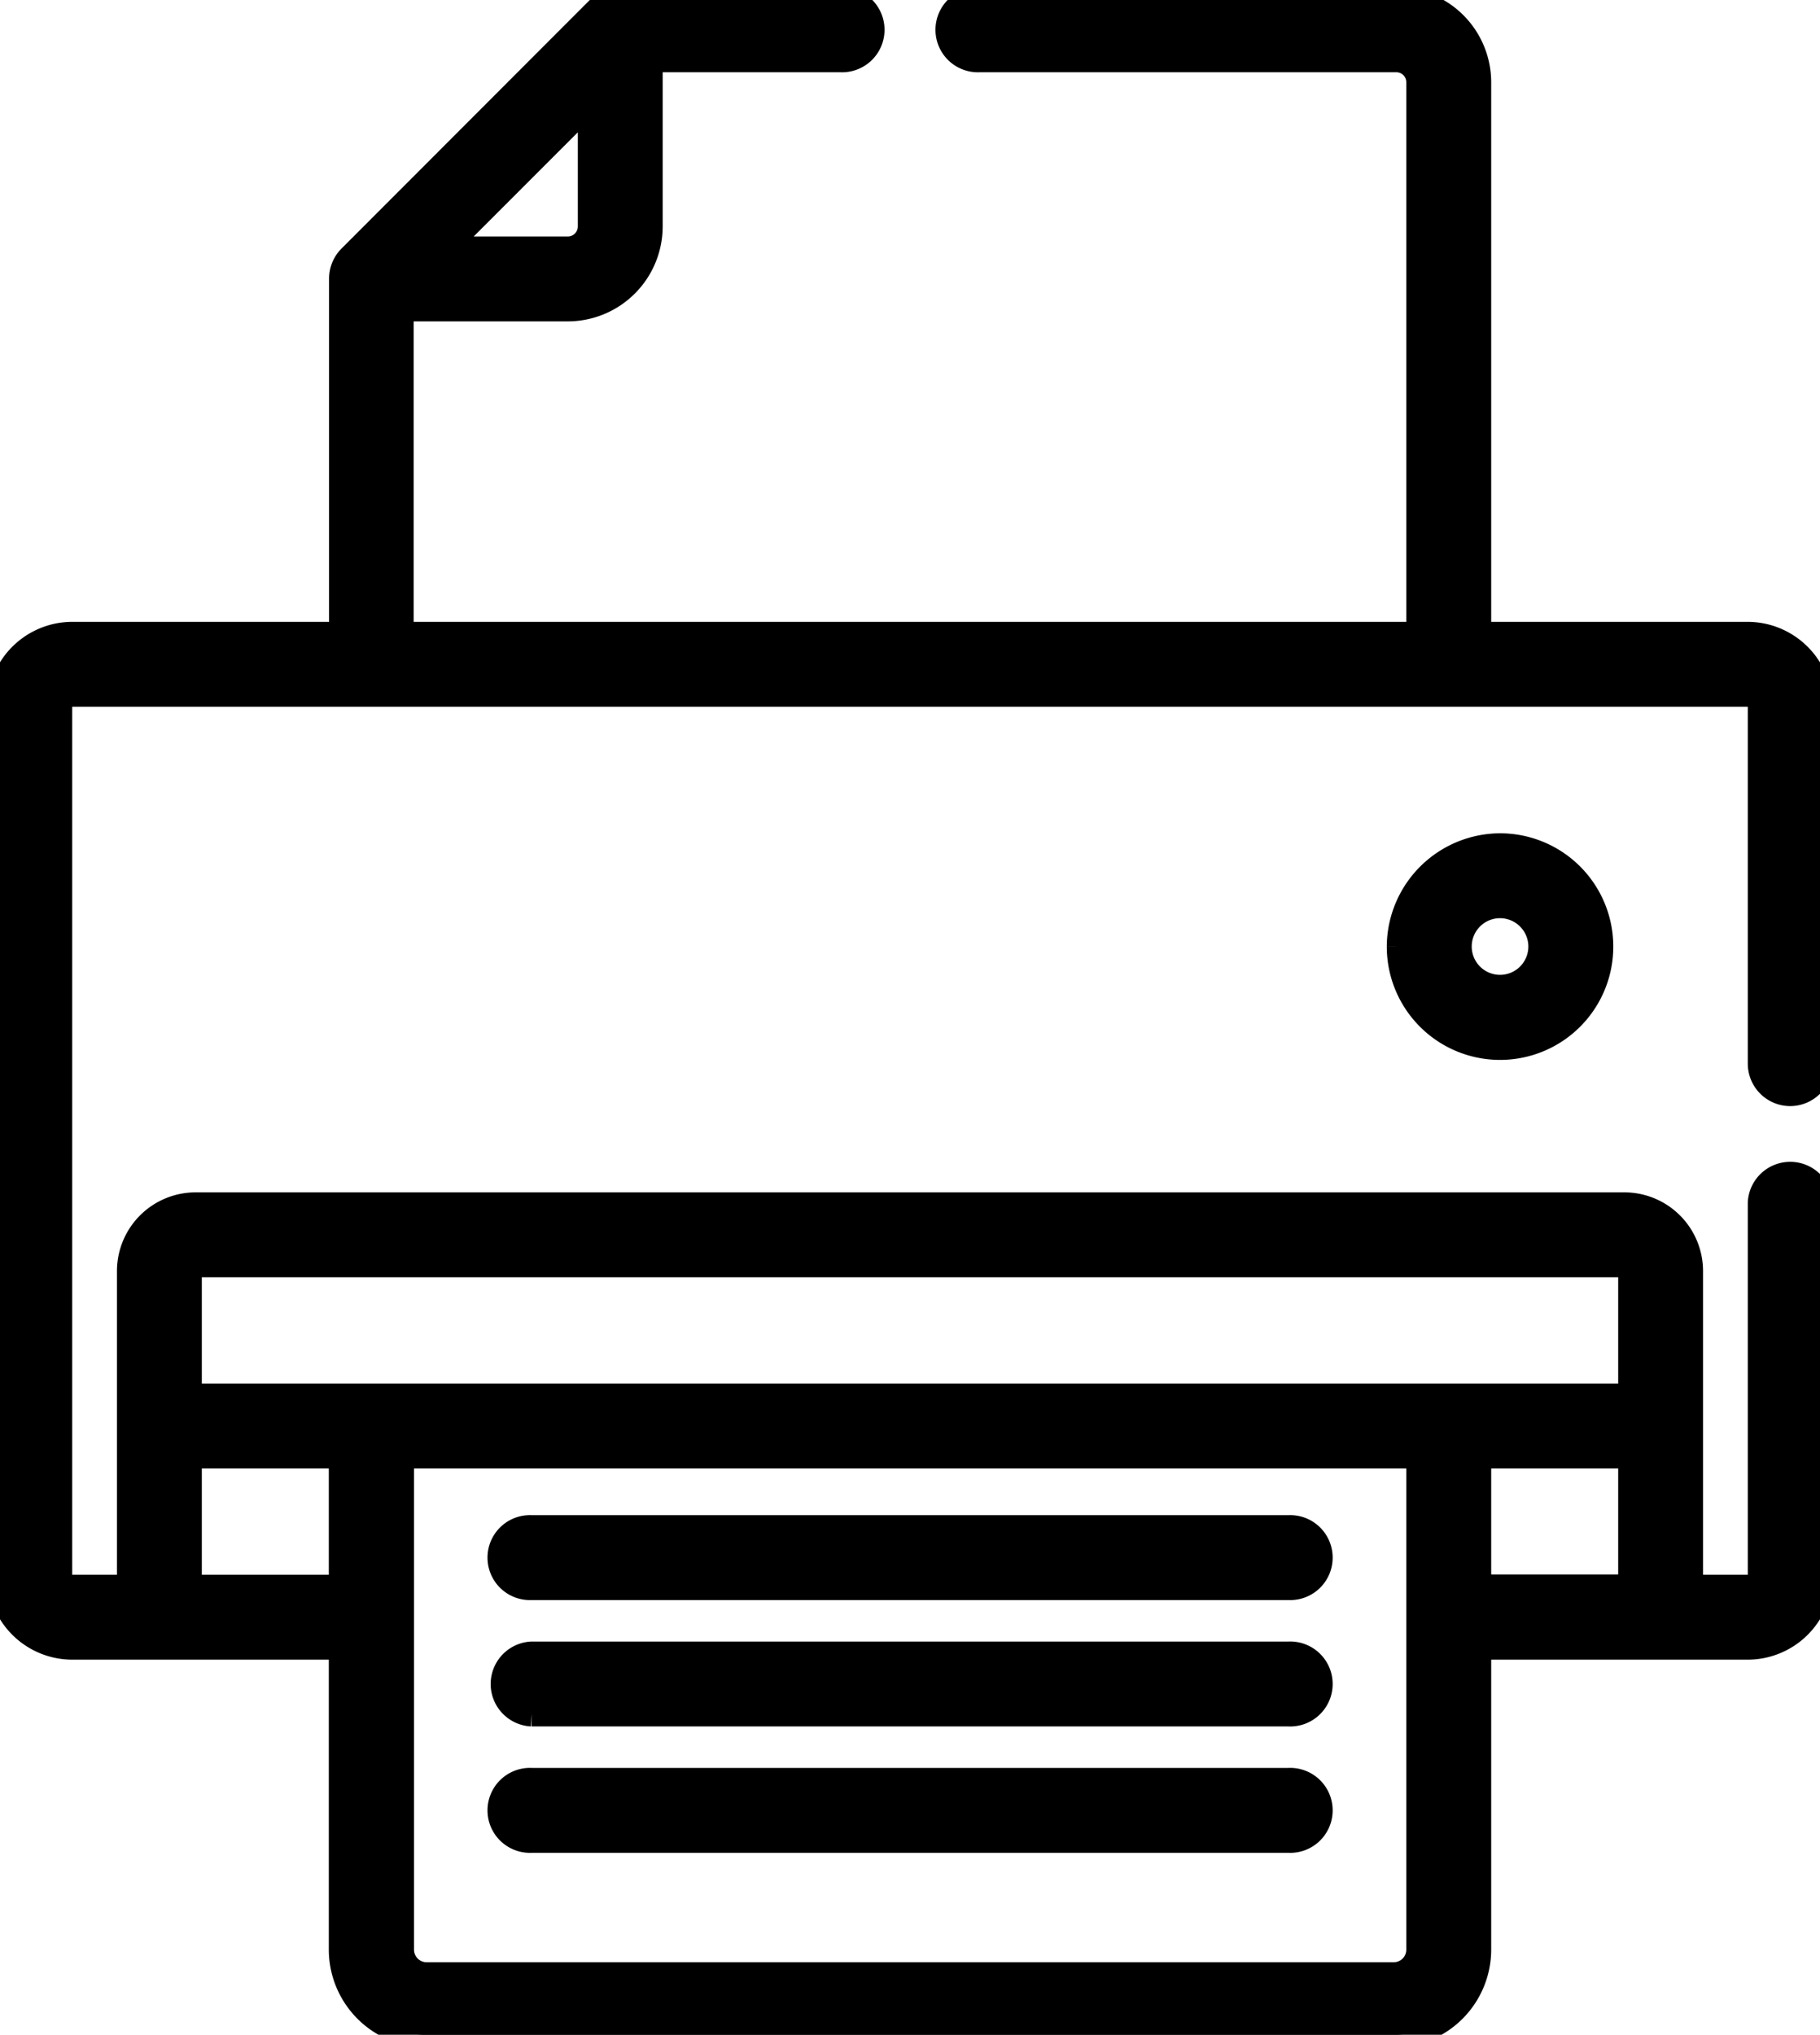 <svg xmlns="http://www.w3.org/2000/svg" xmlns:xlink="http://www.w3.org/1999/xlink" width="21.598" height="24.135" viewBox="0 0 21.598 24.135">
  <defs>
    <clipPath id="clip-path">
      <rect id="Rectangle_176" data-name="Rectangle 176" width="21.598" height="24.135" stroke="#000" stroke-width="0.3"/>
    </clipPath>
  </defs>
  <g id="Group_3700" data-name="Group 3700" transform="translate(0 0)">
    <g id="Group_3699" data-name="Group 3699" transform="translate(0 0)" clip-path="url(#clip-path)">
      <path id="Path_763" data-name="Path 763" d="M95.076,289.039h8.984a.354.354,0,1,0,0-.707H95.076a.354.354,0,1,0,0,.707" transform="translate(-88.768 -270.21)" stroke="#000" stroke-width="0.3"/>
      <path id="Path_764" data-name="Path 764" d="M95.076,312.883h8.984a.354.354,0,1,0,0-.707H95.076a.354.354,0,0,0,0,.707" transform="translate(-88.768 -292.555)" stroke="#000" stroke-width="0.3"/>
      <path id="Path_765" data-name="Path 765" d="M95.076,336.727h8.984a.354.354,0,1,0,0-.707H95.076a.354.354,0,1,0,0,.707" transform="translate(-88.768 -314.9)" stroke="#000" stroke-width="0.3"/>
      <path id="Path_766" data-name="Path 766" d="M264.218,160.839a1.194,1.194,0,1,0,1.194-1.194,1.2,1.2,0,0,0-1.194,1.194m1.68,0a.486.486,0,1,1-.486-.487.487.487,0,0,1,.486.487" transform="translate(-247.611 -149.611)" stroke="#000" stroke-width="0.3"/>
      <path id="Path_767" data-name="Path 767" d="M21.244,12.97a.354.354,0,0,0,.353-.354V8.384a.859.859,0,0,0-.858-.858H17.546V.976A.977.977,0,0,0,16.57,0H11.624a.354.354,0,1,0,0,.707H16.57a.269.269,0,0,1,.269.269v6.55H4.759V3.662H6.738a.977.977,0,0,0,.976-.976V.707h2.26a.354.354,0,1,0,0-.707H7.36a.357.357,0,0,0-.249.1h0L4.155,3.058a.357.357,0,0,0-.1.25V7.526H.858A.859.859,0,0,0,0,8.384V18.678a.859.859,0,0,0,.858.858H4.052v3.589a1.012,1.012,0,0,0,1.011,1.011H16.535a1.012,1.012,0,0,0,1.011-1.011V19.536H20.74a.859.859,0,0,0,.858-.858V14.266a.354.354,0,0,0-.707,0v4.412a.153.153,0,0,1-.151.151h-.68V15.077a.784.784,0,0,0-.784-.784H2.322a.784.784,0,0,0-.784.784v3.752H.858a.153.153,0,0,1-.151-.151V8.384a.153.153,0,0,1,.151-.151H20.74a.153.153,0,0,1,.151.151v4.232a.354.354,0,0,0,.354.354M7.007,1.207V2.686a.269.269,0,0,1-.269.269H5.259Zm9.832,21.918a.3.3,0,0,1-.3.3H5.063a.3.3,0,0,1-.3-.3V17.268H16.839c0,.324,0,5.531,0,5.857m2.514-4.3H17.546V17.268h1.807ZM2.245,15.077A.078.078,0,0,1,2.322,15H19.276a.078.078,0,0,1,.077.077v1.484H2.245Zm0,2.191H4.052v1.561H2.245Z" stroke="#000" stroke-width="0.3"/>
    </g>
  </g>
</svg>
